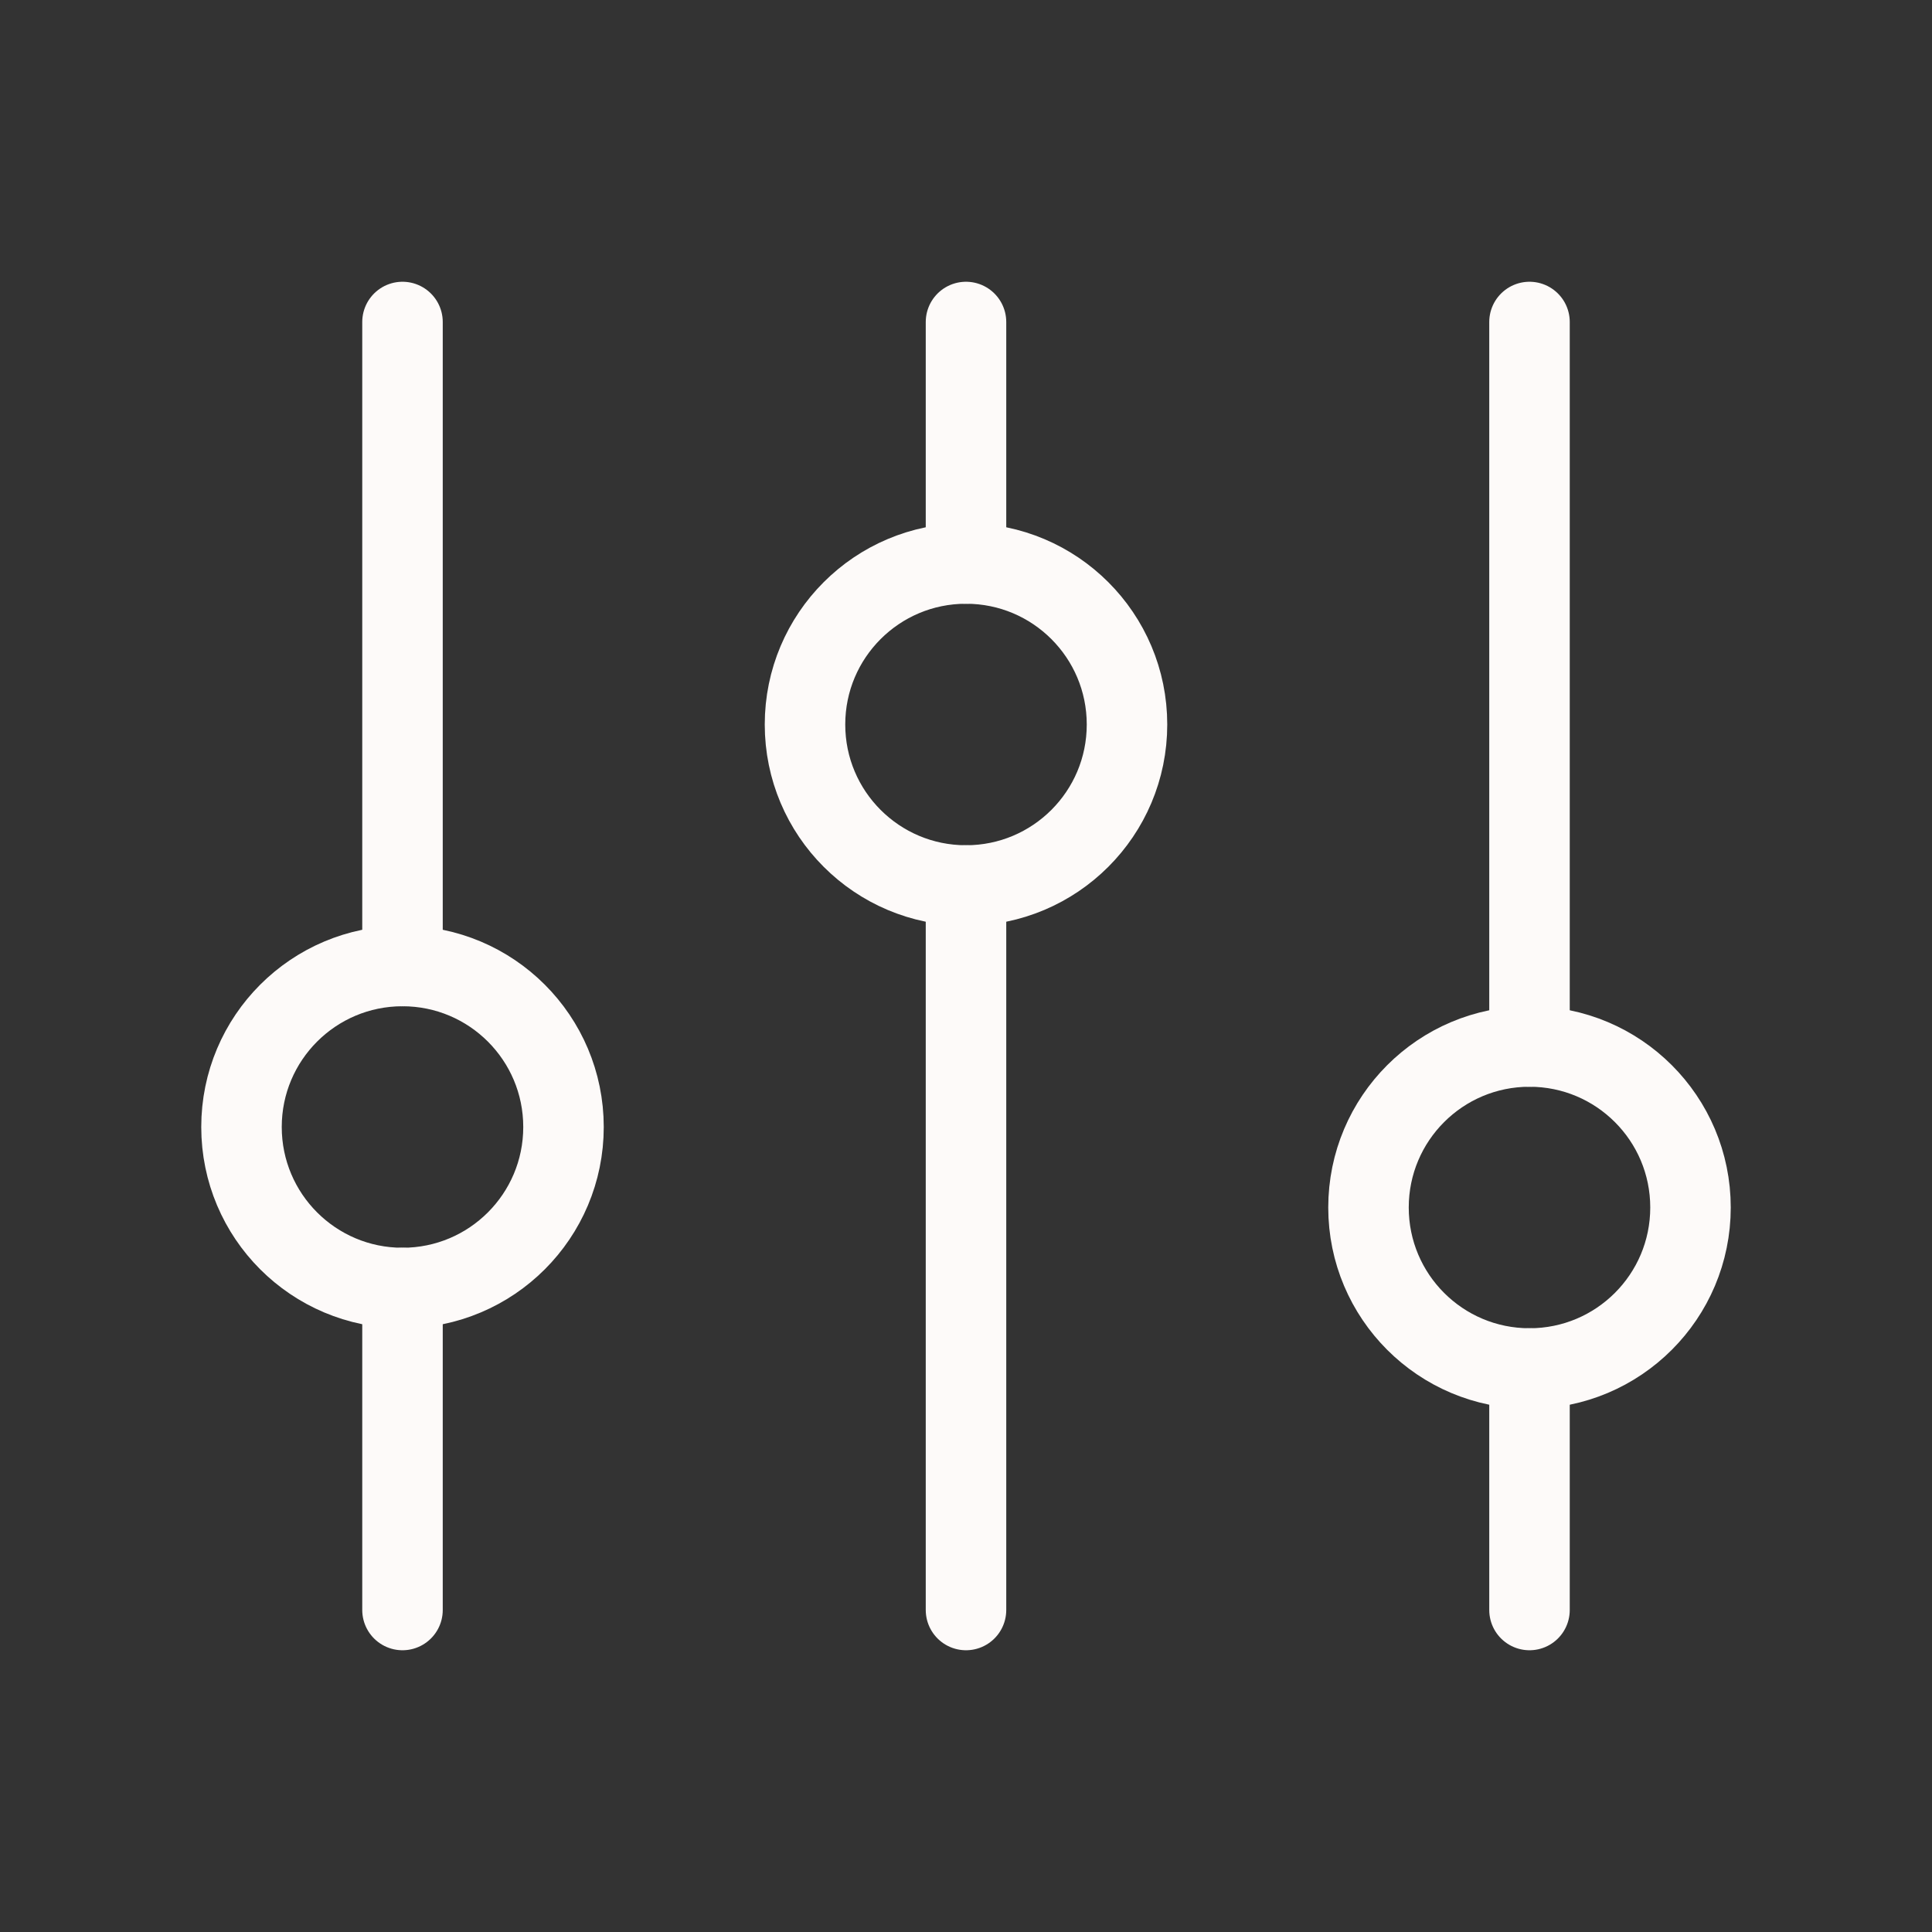 <svg width="24" height="24" viewBox="0 0 24 24" fill="none" xmlns="http://www.w3.org/2000/svg">
<rect x="0" y="0" width="24" height="24" fill="#333333" stroke="none"/>
<g id="lets-icons:filter">
<g id="Group">
<path id="Vector" d="M5 12V4M19 20V17M5 20V16M19 13V4M12 7V4M12 20V11" stroke="#FDFAF9" stroke-linecap="round"/>
<path id="Vector_2" d="M5 16C6.105 16 7 15.105 7 14C7 12.895 6.105 12 5 12C3.895 12 3 12.895 3 14C3 15.105 3.895 16 5 16Z" stroke="#FDFAF9" stroke-linecap="round"/>
<path id="Vector_3" d="M12 11C13.105 11 14 10.105 14 9C14 7.895 13.105 7 12 7C10.895 7 10 7.895 10 9C10 10.105 10.895 11 12 11Z" stroke="#FDFAF9" stroke-linecap="round"/>
<path id="Vector_4" d="M19 17C20.105 17 21 16.105 21 15C21 13.895 20.105 13 19 13C17.895 13 17 13.895 17 15C17 16.105 17.895 17 19 17Z" stroke="#FDFAF9" stroke-linecap="round"/>
</g>
</g>
</svg>
